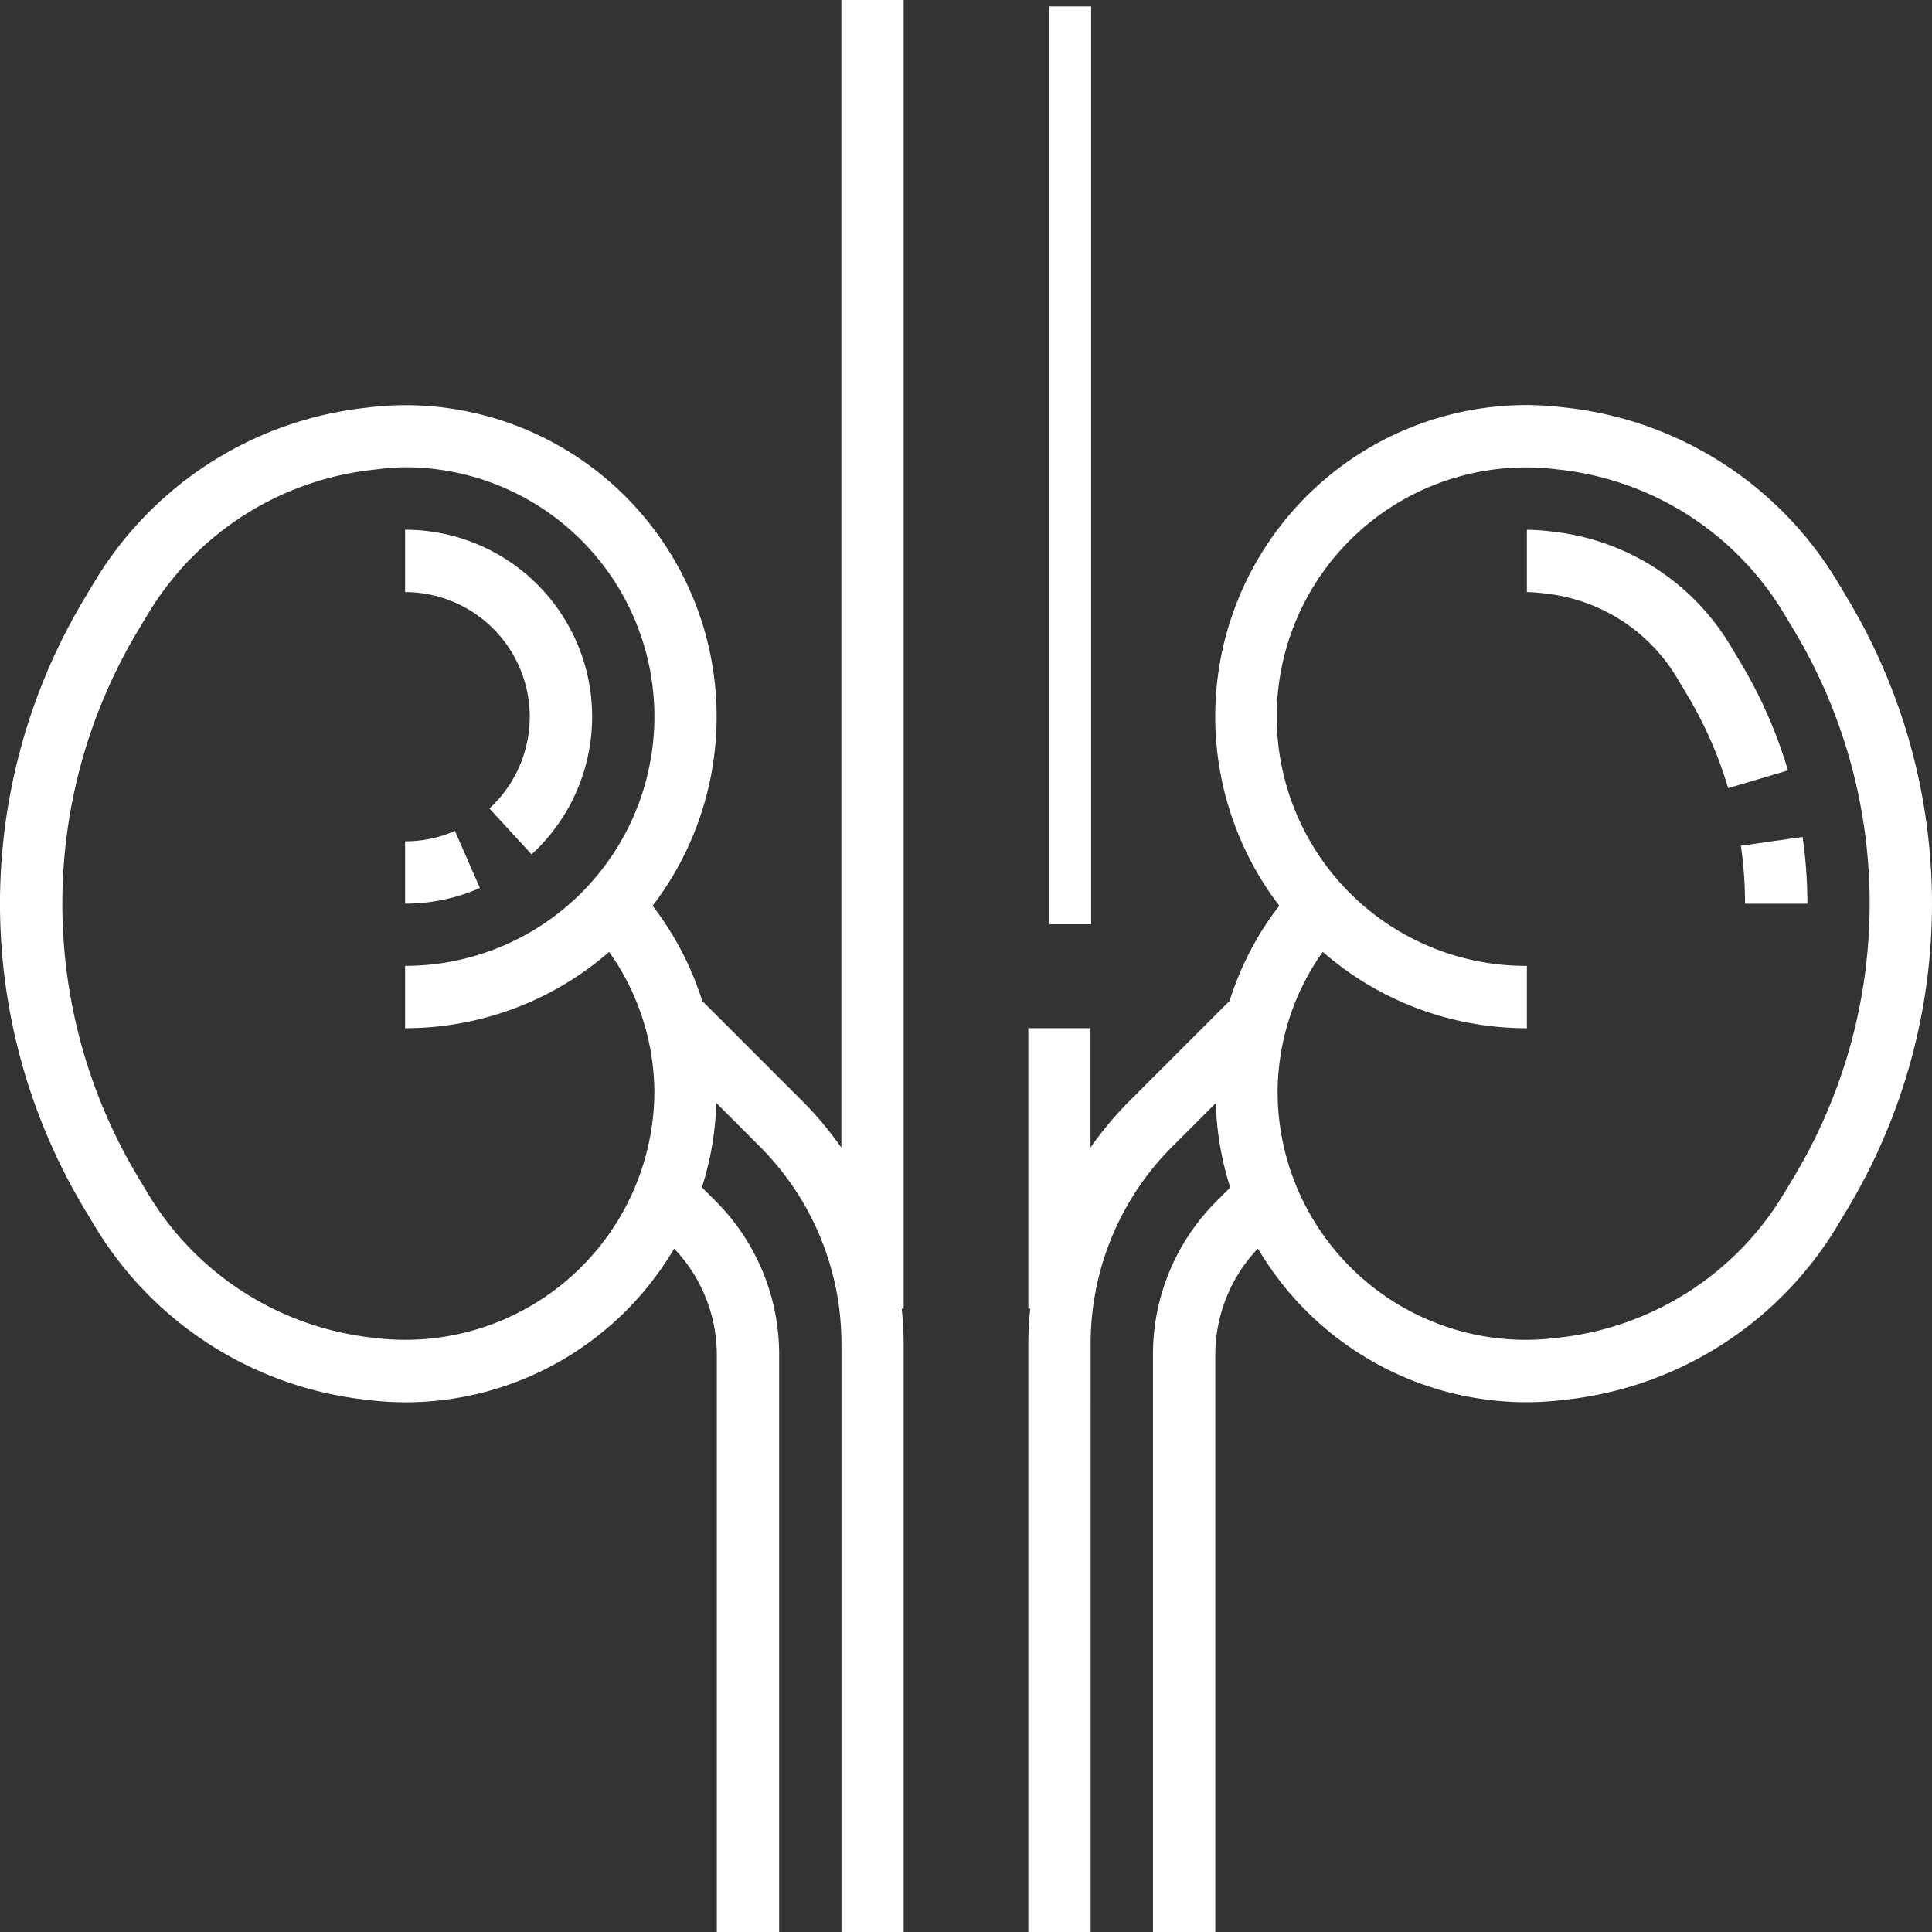 <svg id="kidneys" xmlns="http://www.w3.org/2000/svg" width="46.309" height="46.309" viewBox="0 0 46.309 46.309">
  <rect x="0" y="0" width="46.309" height="46.309" fill="#333333" stroke="none"/>
  <g id="Group_422" data-name="Group 422" transform="translate(0)">
    <g id="Group_421" data-name="Group 421" transform="translate(0)">
      <path id="Path_340" data-name="Path 340" d="M283.633,108.629l-.255-.424a8.7,8.7,0,0,0-6.53-4.148,7.636,7.636,0,0,0-.9-.058,7.466,7.466,0,0,0-5.933,12,7.357,7.357,0,0,0-1.19,2.28l-2.421,2.422a8.329,8.329,0,0,0-.913,1.095v-2.861H264v6.722h.046a8.3,8.3,0,0,0-.046.854V140.6h1.494V126.514a6.678,6.678,0,0,1,1.969-4.753l1.031-1.031a7.332,7.332,0,0,0,.346,2.023l-.32.32a5.189,5.189,0,0,0-1.532,3.7V140.6h1.494V126.77a3.7,3.7,0,0,1,1.022-2.554,7.477,7.477,0,0,0,6.447,3.685,7.606,7.606,0,0,0,.886-.056,8.7,8.7,0,0,0,6.541-4.149l.255-.424a14.23,14.23,0,0,0,0-14.642ZM282.352,122.5l-.255.424a7.207,7.207,0,0,1-5.425,3.433,6.051,6.051,0,0,1-.721.048,5.952,5.952,0,0,1-5.975-5.915,5.833,5.833,0,0,1,1.082-3.384,7.44,7.44,0,0,0,4.893,1.83v-1.494a5.974,5.974,0,1,1,.733-11.9,7.2,7.2,0,0,1,5.414,3.431l.255.424a12.734,12.734,0,0,1,0,13.1Z" transform="translate(-239.352 -94.29)" fill="#fff"/>
      <path id="Path_341" data-name="Path 341" d="M397.12,139.18l-.255-.426a5.691,5.691,0,0,0-4.276-2.712A5.055,5.055,0,0,0,392,136v1.494a3.58,3.58,0,0,1,.426.033,4.2,4.2,0,0,1,3.158,2l.255.426a9.742,9.742,0,0,1,.985,2.241l1.433-.426A11.207,11.207,0,0,0,397.12,139.18Z" transform="translate(-355.401 -123.302)" fill="#fff"/>
      <path id="Path_342" data-name="Path 342" d="M448.416,214.864l-1.48.211a9.816,9.816,0,0,1,.1,1.389h1.494A11.461,11.461,0,0,0,448.416,214.864Z" transform="translate(-405.208 -194.803)" fill="#fff"/>
      <path id="Path_343" data-name="Path 343" d="M106.988,140.481a2.994,2.994,0,0,1-.967,2.2l1.011,1.1A4.48,4.48,0,0,0,104,136v1.494A2.991,2.991,0,0,1,106.988,140.481Z" transform="translate(-94.29 -123.302)" fill="#fff"/>
      <path id="Path_344" data-name="Path 344" d="M105.194,213.328a2.949,2.949,0,0,1-1.194.249v1.494a4.437,4.437,0,0,0,1.793-.375Z" transform="translate(-94.29 -193.411)" fill="#fff"/>
      <rect id="Rectangle_126" data-name="Rectangle 126" width="1" height="22" transform="translate(25.154 0.154)" fill="#fff"/>
      <path id="Path_345" data-name="Path 345" d="M20.167,27.509a8.329,8.329,0,0,0-.913-1.095l-2.421-2.421a7.376,7.376,0,0,0-1.19-2.281,7.466,7.466,0,0,0-5.933-12,7.631,7.631,0,0,0-.887.056,8.7,8.7,0,0,0-6.541,4.149l-.255.424a14.232,14.232,0,0,0,0,14.642l.255.424a8.694,8.694,0,0,0,6.53,4.148,7.636,7.636,0,0,0,.9.058,7.477,7.477,0,0,0,6.447-3.685,3.7,3.7,0,0,1,1.023,2.554V46.309h1.494V32.48a5.2,5.2,0,0,0-1.532-3.7l-.32-.32a7.306,7.306,0,0,0,.346-2.023L18.2,27.47a6.681,6.681,0,0,1,1.969,4.753V46.309H21.66V32.224a8.313,8.313,0,0,0-.046-.854h.046V0H20.167ZM8.977,32.069a7.2,7.2,0,0,1-5.414-3.431l-.255-.425a12.733,12.733,0,0,1,0-13.1l.255-.424a7.207,7.207,0,0,1,5.425-3.433A6.054,6.054,0,0,1,9.71,11.2a5.975,5.975,0,0,1,0,11.951v1.494A7.44,7.44,0,0,0,14.6,22.817,5.845,5.845,0,0,1,15.685,26.2,5.971,5.971,0,0,1,8.977,32.069Z" transform="translate(0)" fill="#fff"/>
    </g>
  </g>
</svg>
